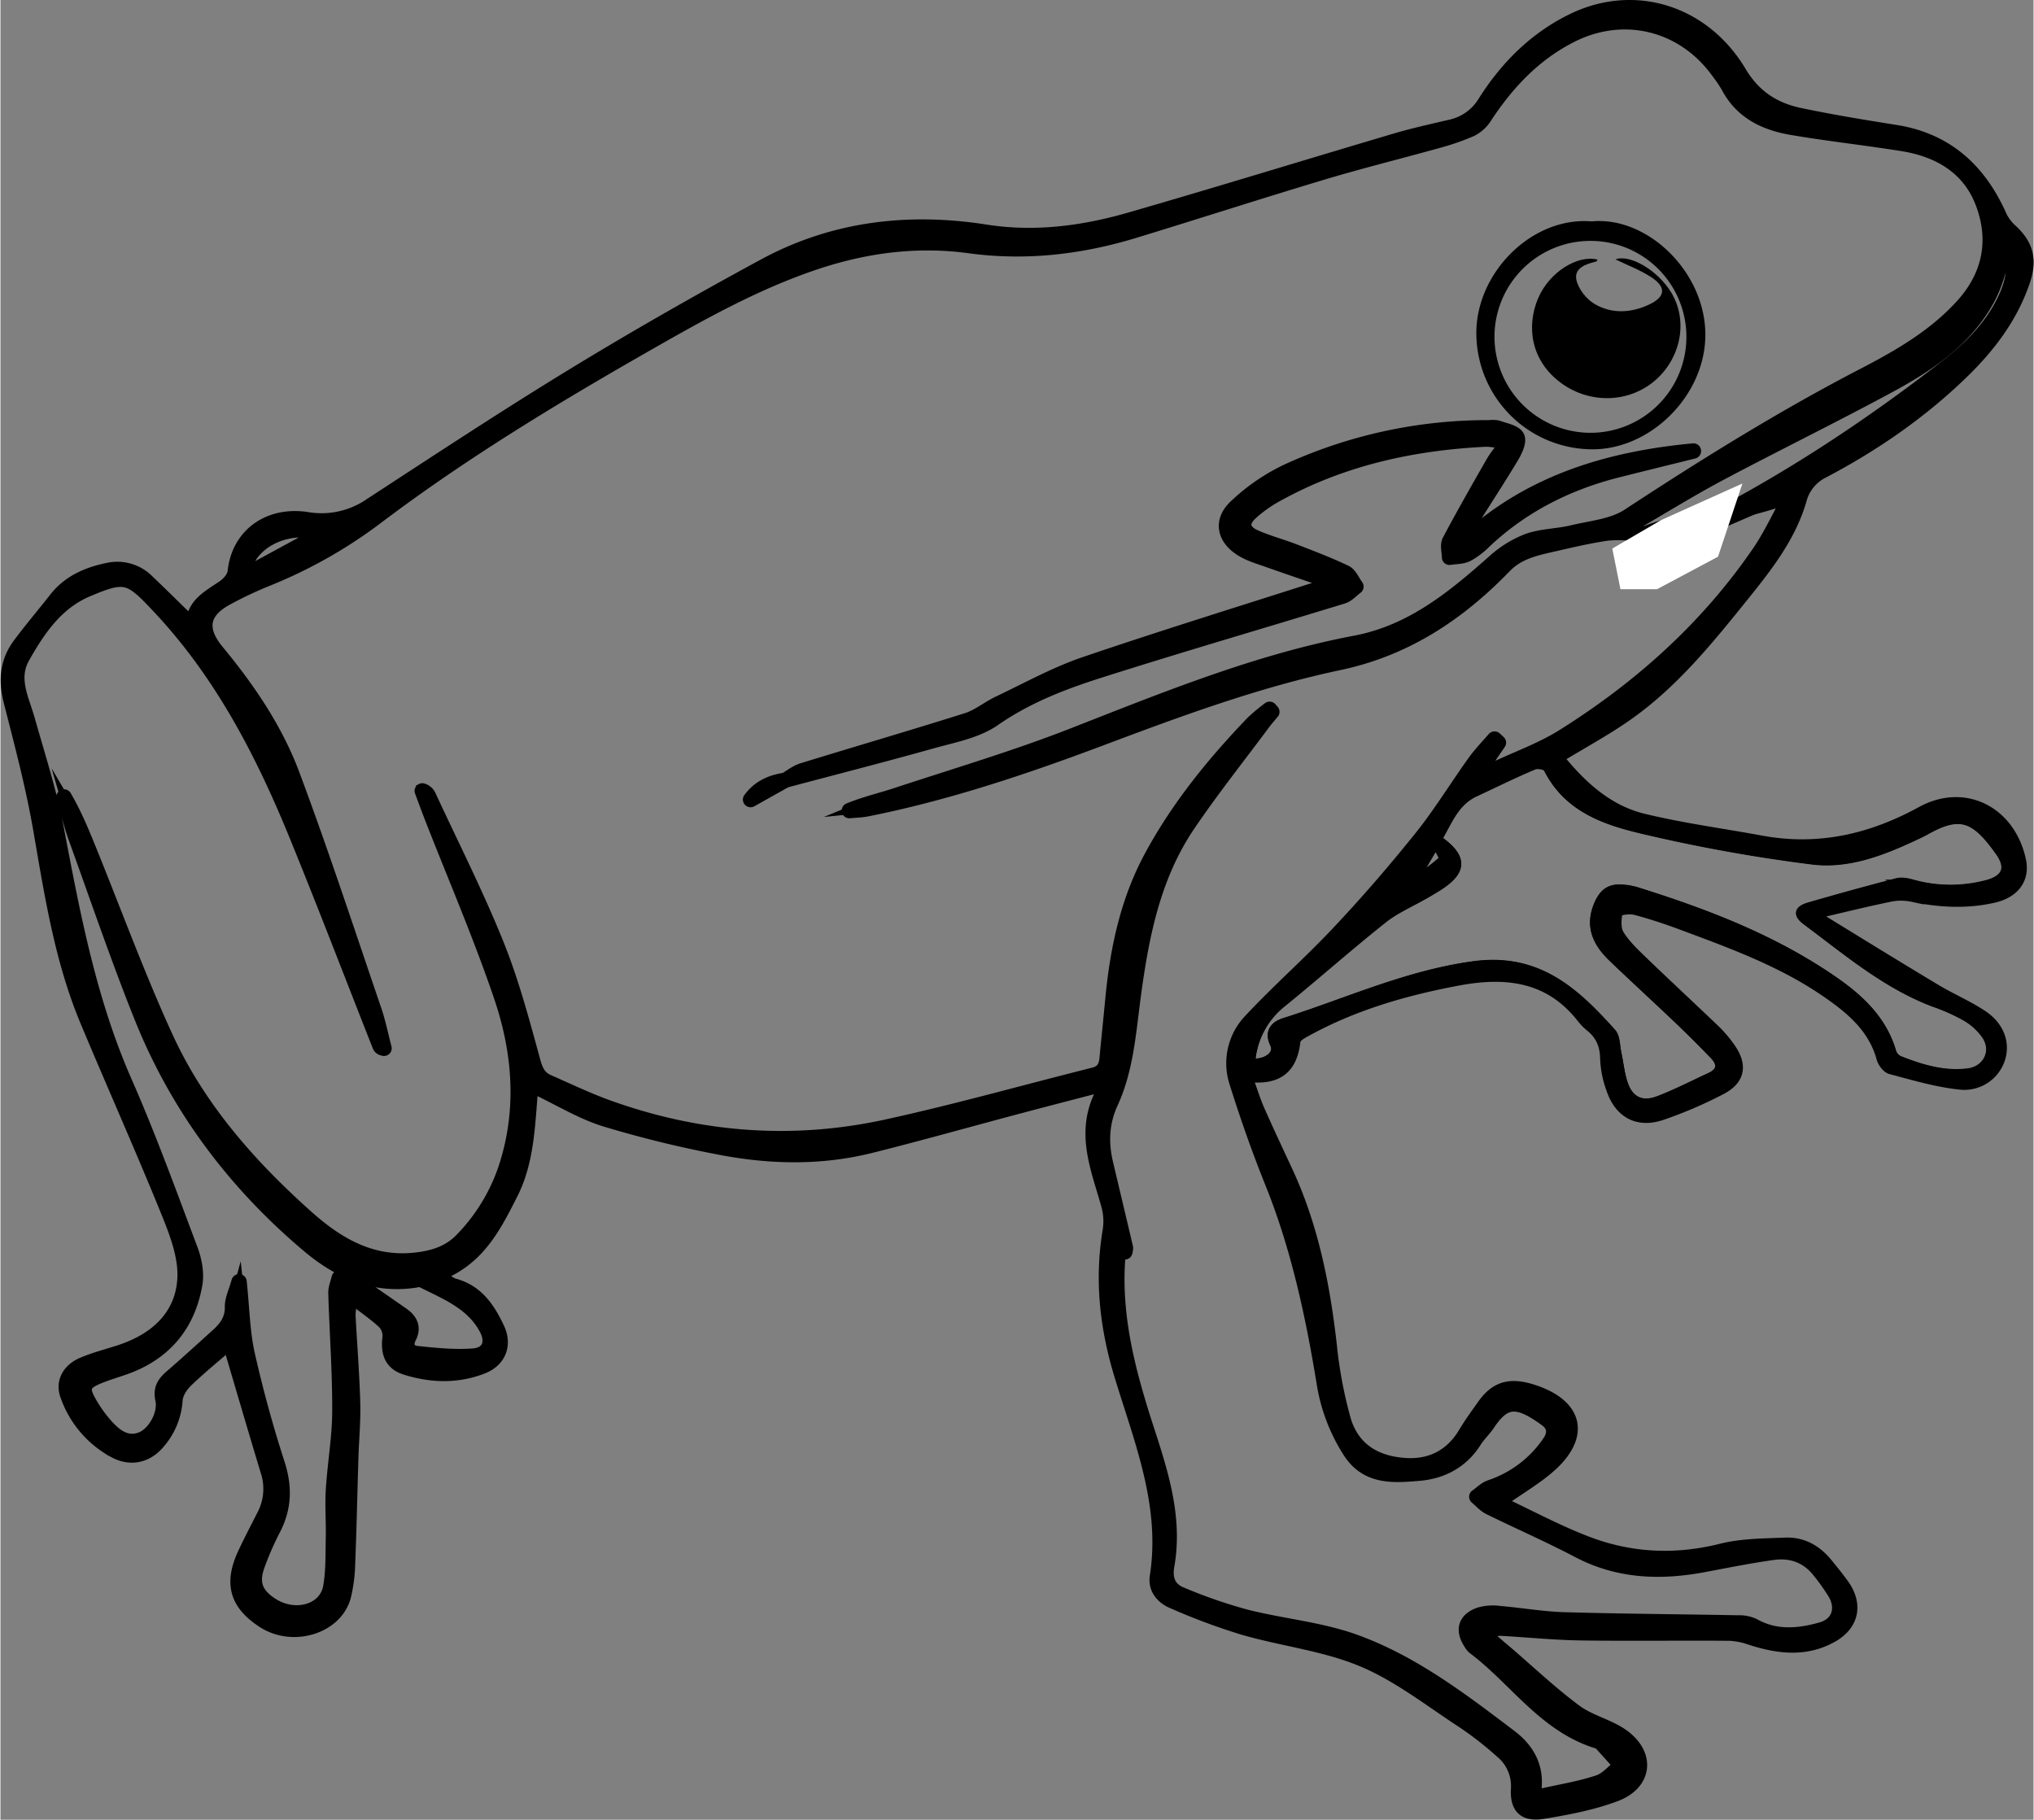 <?xml version="1.0"?>
<svg xmlns="http://www.w3.org/2000/svg" id="Layer_1" data-name="Layer 1" viewBox="0 0 749.98 671.29" width="750" height="671"><rect x="0" y="0" width="749.98" height="671.29" fill="#808080" stroke="none"/><defs><style>.cls-1,.cls-2,.cls-3{stroke:#000;}.cls-1,.cls-3{stroke-miterlimit:10;stroke-width:2.83px;}.cls-1,.cls-2,.cls-3,.cls-4,.cls-5{fill-rule:evenodd;}.cls-2,.cls-3{fill:none;}.cls-2{stroke-linecap:round;stroke-linejoin:round;stroke-width:5.67px;}.cls-5{fill:#fff;}</style></defs><path class="cls-1" d="M581.57,609.73c-10.28,2.68-19.08,4.94-27.87,7.28-19,5-37.91,10.4-57,15.16-18.74,4.67-37.74,4.23-56.54.53a409.69,409.69,0,0,1-42.1-10.35c-8.62-2.68-16.55-7.58-25.7-11.92-1.14,13.43-1.45,26.65-7.51,38.59-6,11.78-11.85,23.66-26,29.75,2,1.2,3.08,2.21,4.34,2.55C352,683.71,356.49,690.46,360,698c3,6.57.42,12.92-6.33,15.56-9.53,3.73-19.33,3.43-28.93.44-5.88-1.83-7.76-6.18-6.93-12.58a6.11,6.11,0,0,0-1.62-4.59c-3-2.81-6.46-5.18-10.54-8.36a33.2,33.2,0,0,0-.6,4.83c.56,10.79,1.44,21.58,1.74,32.38.19,6.8-.47,13.61-.68,20.43-.4,12.94-.66,25.88-1.18,38.82a58.17,58.17,0,0,1-1.57,12.35c-3.2,12.21-19.87,17.41-31.41,10-10.41-6.7-12.81-14.79-7.55-26.15,2.24-4.84,4.73-9.56,7.14-14.31a20,20,0,0,0,1.35-15.5c-4.65-15.4-9.17-30.84-13.57-45.74-4.61,4-9.76,8.19-14.52,12.78-1.71,1.64-3.39,4.2-3.54,6.44a27.39,27.39,0,0,1-6.43,15.93c-4.71,5.8-11.36,7.3-17.89,3.75a38.47,38.47,0,0,1-18-21.28c-1.82-5,.53-10.11,6.13-12.63,4.52-2,9.44-3.2,14.18-4.76,12.55-4.12,21.93-12.2,22.87-25.52.56-7.84-2.61-16.37-5.68-23.95-9.63-23.77-20.11-47.19-30-70.84-9.57-22.78-13.28-47-17.47-71.16-2.75-15.86-6.9-31.5-10.89-47.12-2.05-8-1.41-15.24,3.47-21.83,4.26-5.76,8.92-11.2,13.33-16.84,5.12-6.56,12.16-9.66,20-11.26a16.82,16.82,0,0,1,15.65,4.56c4.94,4.7,9.78,9.51,14.93,14.52,1.35-6.49,6.78-9.2,11.69-12.55,1.58-1.08,3.36-3.08,3.54-4.82,1.51-14.22,13.3-22.64,27.88-20.5a30.77,30.77,0,0,0,22.87-5c25-16.3,49.88-32.71,75.34-48.23,22.88-13.95,46.2-27.23,69.77-40,25.8-14,53.67-17.31,82.45-12.8,18,2.83,35.62.51,52.84-4.45,32.63-9.41,65.09-19.43,97.66-29.07,6.7-2,13.54-3.49,20.35-5.1A18.28,18.28,0,0,0,722,245.34c8.32-13.17,19.25-24.05,33.38-30.81,23.11-11.06,49.09-2.89,62.68,19.9,5.1,8.56,12.19,13.07,21.23,15,11.72,2.46,23.55,4.41,35.38,6.28,19,3,31.39,14.13,39.17,31.19a15.66,15.66,0,0,0,3.54,5.17c6.55,5.82,8.21,11.74,5.35,20.17-4.5,13.26-12.65,24.09-22.54,33.75-15.39,15-32.88,27.1-51.86,37.08a15.19,15.19,0,0,0-8.07,10c-3.94,13.33-12.29,24.15-20.93,34.87-13.19,16.38-26.32,32.77-43.75,44.91-7.74,5.39-16.09,9.91-24.54,15.05,8.16,10,17.69,18.73,30.51,21.87,14.35,3.5,29.08,5.44,43.63,8.12,20.93,3.84,40.14-.54,58.68-10.7,16.24-8.9,33.42-.07,37.39,18.26,1.52,7-2.32,12.55-10.36,14.39-10.08,2.3-20.16,1.75-30.24-.34a19.65,19.65,0,0,0-7.79-.08c-8.58,1.76-17.09,3.87-25.91,5.91.55,1.2.63,1.81,1,2,13.89,8.53,27.77,17.09,41.75,25.47,5.56,3.33,11.59,5.9,17,9.45,6.35,4.15,8.66,10.33,7,16.22a14.33,14.33,0,0,1-14.92,10.35c-8.82-.85-17.51-3.47-26.14-5.74-1.54-.4-3.22-2.65-3.69-4.37-3-10.93-11-17.68-19.69-23.7-16.42-11.45-35.12-18.24-53.71-25.16-5.62-2.1-11.33-4-17.12-5.52-1.91-.51-5.87.05-6,.66-.48,2.54-.69,5.81.57,7.84,2.26,3.6,5.49,6.67,8.6,9.67,9,8.66,18.16,17.15,27.18,25.79a45.51,45.51,0,0,1,5.11,6.13c4.79,6.67,3.82,12.4-3.48,16.17a157.27,157.27,0,0,1-22,9.44c-8.92,3-15.88-.66-19-9.52A37.3,37.3,0,0,1,767,598.82c-.07-4.75-1.54-8.38-5.13-11.34a20.72,20.72,0,0,1-3.18-3.17c-11.87-15.38-27.7-17.23-45.41-13.91-19.62,3.68-38.56,9.14-56.1,18.85-1.38.76-3.43,1.91-3.56,3.06-1.07,9.84-6.1,14.88-17.47,13.69,1.63,4.48,2.7,8,4.2,11.44,3.23,7.31,6.64,14.54,10,21.78,10.16,21.55,14.5,44.52,17,68a162.79,162.79,0,0,0,4.56,23.5c2.88,11.24,11.19,16.17,22.17,16.78,9,.5,16.08-3.26,20.8-11.22,2.12-3.57,4.61-6.93,7-10.32,4.48-6.23,9.57-8.05,17-6.15,1,.25,1.93.54,2.87.86,16,5.45,18.85,17.08,6.6,28.46-5.16,4.79-11.45,8.36-18.1,13.1,10.16,4.75,20.21,10.16,30.78,14.2,15.93,6.09,32.3,6.87,49.09,2.66,7.64-1.92,15.83-1.91,23.79-2.23,6.55-.27,11.89,2.78,16,7.88,2.09,2.59,4.23,5.16,6.14,7.89,5.24,7.51,3.6,15.38-4.43,19.94-9.69,5.48-19.8,4.51-30,1.29a28.54,28.54,0,0,0-8.11-1.76c-18.33-.15-36.67.13-55-.13-9.63-.14-19.26-1.11-28.89-1.67a7.85,7.85,0,0,0-4.66,1c2.31,2,4.62,4,7,6,8.31,7.14,16.3,14.71,25.07,21.23,5.1,3.8,11.91,5.27,17.16,8.92,10.71,7.42,9.53,19.34-2.62,23.89-8.64,3.24-17.93,5-27.09,6.49-7.34,1.16-10.79-2.28-10.4-9.61a15.43,15.43,0,0,0-5.74-13.17,124.67,124.67,0,0,0-13.76-10.74c-12.14-7.9-23.79-17.15-37-22.68-13.78-5.78-29.23-7.5-43.75-11.68a234,234,0,0,1-26.51-9.88c-4.17-1.77-7.2-5.61-6.45-10.39,4.1-26.22-5.84-50-13.13-74.06-5.38-17.78-7.3-35.43-4.23-53.72a21.12,21.12,0,0,0-.55-8.87C579.06,639,572.83,625.22,581.57,609.73ZM263.49,681.08c1.06,10,1.17,18.51,3,26.68,3.05,13.62,6.76,27.15,11.07,40.44,2.76,8.52,2.57,16.21-1.54,24.07a112.55,112.55,0,0,0-5.84,13.26c-2.46,6.71-.78,11.07,5.24,14.91,8.81,5.64,20.23,2.39,21.87-6.66,1.08-6,.87-12.23,1-18.36.13-5.82-.37-11.66,0-17.46.6-9.79,2.34-19.55,2.37-29.33.06-14.45-1-28.89-1.45-43.34-.06-1.84.77-3.71,1.19-5.56,1.81.45,3.9.47,5.38,1.43,6,3.88,11.86,8.05,17.75,12.12,2.94,2,4.42,4.5,2.6,8.07s-.34,5.9,3.07,6.25c6.86.71,13.85,1.43,20.69.9,5.86-.46,7.76-5,4.93-10.27-5.13-9.61-14.85-13.36-23.89-17.88a3.59,3.59,0,0,0-2,0c-15.38,2.55-28.32-3.19-39.62-12.68-27.37-23-48.35-51-61.68-84.22-8.74-21.78-16.32-44-24.28-66.12-1.78-4.94-3-10.1-4.47-15.15,3.89,6.63,6.68,13.56,9.49,20.48,9.27,22.84,17.77,46,28,68.42,12,26.11,30.74,47.4,52.06,66.38,11.36,10.12,23.93,17.41,40.16,15.61,6.57-.73,12.36-2.5,17-7.26a69.58,69.58,0,0,0,17.36-30c5.79-20.2,3.94-40.56-2.68-60-7.59-22.35-17-44.11-25.58-66.13-1.26-3.23-2.44-6.49-3.66-9.74a3.63,3.63,0,0,1,2.36,2.13c8.4,18.13,17.47,36,24.93,54.51,5.64,14,9.5,28.75,13.53,43.34,1,3.64,2.32,6.08,5.56,7.49,7.33,3.21,14.56,6.69,22.07,9.39,33.57,12.07,68,14.75,102.81,7.16,25.69-5.6,51-12.78,76.54-19.17,3.34-.84,4.55-2.95,4.84-6.08.68-7.29,1.45-14.57,2.14-21.86,1.74-18.39,5.48-36.19,14.39-52.65,9.92-18.33,22.93-34.29,37.28-49.24a70.42,70.42,0,0,1,6.13-5.12l.82.93c-1.14,1.38-2.34,2.72-3.4,4.15-9.23,12.42-18.88,24.55-27.55,37.34-13.27,19.59-17.5,42.22-20.45,65.18-1.63,12.71-2.67,25.59-8.11,37.45-3.36,7.32-3.68,14.77-1.87,22.45,2.44,10.37,4.93,20.73,7.36,31.1a4.85,4.85,0,0,1-.22,1.55l-2.18-1.31c-.18,1.33-.39,2.47-.47,3.61-1.65,22.07,4,42.89,10.75,63.57,5.25,16.16,10.43,32.46,7.36,49.83-.91,5.12.66,8.87,5.09,10.68a185.31,185.31,0,0,0,23.91,8.31c13.37,3.41,27.45,4.58,40.32,9.23,21.31,7.7,39.37,21.52,57.3,35.12,5.78,4.38,9.46,10.29,8.89,18.07-.21,2.82,1.29,4,4,3.44,6.65-1.48,13.44-2.59,19.87-4.76,3.15-1.06,5.61-4.14,8.39-6.31-2.56-2.86-5.11-5.72-7.69-8.56a1.88,1.88,0,0,0-.9-.42c-19.55-5.91-30.36-23.32-45.7-34.77a6,6,0,0,1-1.22-1.58c-3-4.65-2-8.34,3.24-10.22a17.91,17.91,0,0,1,7.28-.49c8,.68,15.88,2.08,23.84,2.31,21.31.61,42.63.74,64,1.14a12.7,12.7,0,0,1,5.76,1.09c8.21,4.62,16.78,3.83,25.19,1.45,6.64-1.88,8.53-8.06,4.86-14a79.55,79.55,0,0,0-5.83-8.11c-4.35-5.37-10.28-7.4-16.91-6.49-8.56,1.18-17,2.9-25.55,4.5-16,3-31.37,2.52-46.18-5.26-10.75-5.65-21.91-10.52-32.81-15.88-1.79-.88-3.18-2.55-4.76-3.85,1.64-1.15,3.13-2.75,5-3.38A42.87,42.87,0,0,0,747,740.41c2.34-3.37,2-6.48-1.2-8.77-10.76-7.81-15.56-7.52-21.74,1.69-1.48,2.21-3.5,4-4.91,6.3-4.74,7.56-12,11.33-20.38,12-9.13.75-18.82,1.66-25.14-7.84a65.48,65.48,0,0,1-9.85-25.93c-4.19-25.18-9.52-50-19.15-73.86-4.86-12-9.15-24.27-13-36.63a22.48,22.48,0,0,1,5.11-22.48c10.29-11.07,21.75-21,32.09-32.06,10.67-11.37,20.95-23.17,30.72-35.33,7.18-8.93,13.19-18.79,19.87-28.12,2.17-3,4.81-5.72,7.24-8.56l1.43,1.32q-4.61,6.75-9.22,13.48c2.86-.65,4.87-2.11,7.08-3.18,8.69-4.18,18-7.4,26.08-12.49,28.51-17.85,53.24-40,72.33-67.9,4.4-6.44,7.65-13.66,12-21.54l-46.84,20.22L788.7,409c1.37-.82,2.69-1.73,4.12-2.43,6-2.94,12.09-5.63,18-8.75,29.06-15.44,56.29-33.7,82.29-53.83,9.3-7.2,17.57-15.39,22.46-26.36,3.14-7.07,3.85-14.17,0-20.37-2.15,6.67-3.47,14.16-6.85,20.55-8,15.16-21.82,24.55-36.42,32.44-20.66,11.17-41.78,21.46-62.51,32.49-11.29,6-22.17,12.77-33.54,19.37l4.35,2.74c-5,0-9.25-.5-13.29.12-7,1.08-14,2.78-21,4.37-5.87,1.34-11.53,2.92-16,7.54-17,17.57-36.49,30.55-61,35.73-30.22,6.38-59.19,17.08-88,27.94-28.1,10.58-56.48,20.13-86,26-2.17.43-4.42.47-6.63.69,5.81-2.39,11.77-3.75,17.55-5.66,21.67-7.15,43.61-13.63,64.83-21.93,34.16-13.35,68.1-27.29,104.3-34.15,20.91-4,36.21-16.61,51.37-30.05a39.55,39.55,0,0,1,12.47-7.66c5.09-1.81,10.82-1.76,16.14-3,7.06-1.7,15-2.35,20.8-6.15,28.17-18.47,56.7-36.24,86.62-51.76C876,340,889,332.48,899.31,321.15s12.71-24.76,7.3-38.58c-5-12.73-16-19.22-29.31-21.36-13.63-2.2-27.38-3.68-41-6-9.77-1.66-18.39-5.67-23.35-15.11a47.78,47.78,0,0,0-3.61-5.39c-12.83-17.91-35-23.46-54.59-13.52-13.6,6.89-23.66,17.58-31.91,30.21a12.58,12.58,0,0,1-5,4.47,88.35,88.35,0,0,1-12.26,4.25c-14.11,3.94-28.36,7.45-42.39,11.66-23.13,6.93-46.12,14.36-69.21,21.42-20,6.11-40.23,8.51-61.17,5.65-18.9-2.57-37.65-.21-55.71,5.7-22.44,7.35-43,18.87-63.39,30.52-34.28,19.58-68.05,40-99.61,63.85a175.84,175.84,0,0,1-40.84,23,143.28,143.28,0,0,0-14.44,6.86c-9.3,5-10.34,11.74-3.59,19.89,11.43,13.81,21.56,28.68,27.83,45.42,10.73,28.69,20.26,57.83,30.17,86.82,1.57,4.58,2.51,9.37,3.74,14.06-1-.2-1.33-.59-1.5-1-10.21-25.87-20.15-51.85-30.66-77.59C272.3,485.64,257.2,456.47,234.19,432c-10.82-11.53-12.49-12.5-26.93-6.34-11.34,4.84-17.93,14.63-23.71,24.86-4.57,8.11-.25,15.78,1.93,23.56,3.74,13.28,8,26.48,10.61,40,6,31.78,12,63.43,25.17,93.36,8.91,20.25,16.45,41.1,24.25,61.82,1.47,3.9,2.36,8.61,1.66,12.63-2.52,14.5-10.75,24.82-24.71,30.18-3.73,1.43-7.61,2.48-11.29,4-5.25,2.23-6,4.29-3.18,9.31a49.2,49.2,0,0,0,6.67,9.31c3.36,3.6,7.4,6.66,12.79,4.63,5-1.89,9.17-9.35,8-14.86-.81-3.75.55-5.92,3.15-8.16,5.8-5,11.44-10.18,17.13-15.31,3.18-2.86,5.46-6,5.37-10.72C261,687.64,262.41,685,263.49,681.08Zm373.43-81c5.62.62,10.18-3,8.36-6.78-2.4-5,.67-7.17,4-8.22,23.08-7.31,45.09-17.52,69.64-20.86C742.54,561,756.43,573.86,770,589c1.56,1.73,1.42,5,2,7.61.8,3.73,1.15,7.6,2.35,11.2,2,6.17,6.45,8.48,12.55,6.19,6.53-2.45,12.76-5.71,19.11-8.62,4.14-1.9,4.5-4.69,1.5-7.82q-6.57-6.84-13.45-13.39c-8-7.58-16.08-15-24-22.59-5.8-5.57-8.84-11.82-5.15-20.09,1.67-3.73,4-5.69,7.89-5.58a23.39,23.39,0,0,1,6.38,1c25.49,8,50.38,17.51,72.56,32.84,9.71,6.7,18.19,14.63,21.64,26.59a4.91,4.91,0,0,0,2.6,2.79c8.11,3.21,16.41,5.72,25.29,4.62,6.79-.84,10.3-7.57,6.64-13.35a23.31,23.31,0,0,0-7.52-7,71.93,71.93,0,0,0-11.84-5.29c-17.75-6.76-32-19-47-30.08-3.49-2.59-3-4.35,1.28-5.58,10.72-3.09,21.47-6.08,32.26-8.87,1.79-.46,4,0,5.83.54a52.31,52.31,0,0,0,27.18.18c7.08-1.83,8.85-5.91,4.7-11.79-9-12.79-14.45-14.89-27-7.9-1.31.73-2.67,1.37-4,2-12,5.7-24.7,10.68-38,9a595.74,595.74,0,0,1-60.42-10.79c-14.7-3.37-29.63-7.72-37.32-23.2-.48-1-3.64-1.55-5-1-7.34,3.12-14.5,6.67-21.73,10-7.45,3.48-9.87,10.77-13.64,17.07,9.75,6.79,9.49,11.85-.45,18-1.42.88-2.86,1.72-4.3,2.55-5.18,3-10.82,5.39-15.45,9.07-12.5,9.94-24.47,20.55-36.86,30.64A30.58,30.58,0,0,0,636.92,600.09ZM290.55,405.38c-11.1-1.82-22,4.46-23.74,12.89ZM705,519.65l-6,10.15c.37.39.75.77,1.12,1.15a61.58,61.58,0,0,0,7.38-5.69C707.9,524.85,706.28,522.42,705,519.65Z" transform="translate(-175.48 -208.23)"/><path class="cls-2" d="M263.49,681.08c-1.08,3.9-2.46,6.56-2.41,9.2.09,4.72-2.19,7.86-5.37,10.72-5.69,5.13-11.33,10.31-17.13,15.31-2.6,2.24-4,4.41-3.15,8.16,1.19,5.51-3,13-8,14.86-5.39,2-9.43-1-12.79-4.63a49.2,49.2,0,0,1-6.67-9.31c-2.84-5-2.07-7.08,3.18-9.31,3.68-1.55,7.56-2.6,11.29-4,14-5.36,22.19-15.68,24.71-30.18.7-4-.19-8.73-1.66-12.63-7.8-20.72-15.34-41.57-24.25-61.82-13.16-29.93-19.13-61.58-25.17-93.36-2.57-13.52-6.87-26.72-10.61-40-2.18-7.78-6.5-15.45-1.93-23.56,5.78-10.23,12.37-20,23.71-24.86,14.44-6.16,16.11-5.19,26.93,6.34,23,24.49,38.11,53.66,50.64,84.34,10.51,25.74,20.45,51.72,30.66,77.59.17.43.48.82,1.5,1-1.23-4.69-2.17-9.48-3.74-14.06-9.91-29-19.44-58.13-30.17-86.82-6.27-16.74-16.4-31.61-27.83-45.42-6.75-8.15-5.71-14.89,3.59-19.89a143.28,143.28,0,0,1,14.44-6.86,175.84,175.84,0,0,0,40.84-23c31.56-23.86,65.33-44.27,99.61-63.85,20.39-11.65,40.95-23.17,63.39-30.52,18.06-5.91,36.81-8.27,55.71-5.7,20.94,2.86,41.2.46,61.17-5.65,23.09-7.06,46.08-14.49,69.21-21.42,14-4.21,28.28-7.72,42.39-11.66a88.35,88.35,0,0,0,12.26-4.25,12.58,12.58,0,0,0,5-4.47c8.25-12.63,18.31-23.32,31.91-30.21,19.61-9.94,41.76-4.39,54.59,13.52A47.78,47.78,0,0,1,813,240.1c5,9.44,13.58,13.45,23.35,15.11,13.6,2.32,27.35,3.8,41,6,13.29,2.14,24.33,8.63,29.31,21.36,5.41,13.82,3.06,27.16-7.3,38.58S876,340,862.71,346.9c-29.92,15.52-58.45,33.29-86.62,51.76-5.8,3.8-13.74,4.45-20.8,6.15-5.32,1.28-11,1.23-16.14,3a39.55,39.55,0,0,0-12.47,7.66c-15.16,13.44-30.46,26.08-51.37,30.05-36.2,6.86-70.14,20.8-104.3,34.15-21.22,8.3-43.16,14.78-64.83,21.93-5.78,1.91-11.74,3.27-17.55,5.66,2.21-.22,4.46-.26,6.63-.69,29.5-5.9,57.88-15.45,86-26,28.84-10.86,57.81-21.56,88-27.94,24.53-5.18,44-18.16,61-35.73,4.47-4.62,10.13-6.2,16-7.54,7-1.59,13.94-3.29,21-4.37,4-.62,8.25-.12,13.29-.12l-4.35-2.74c11.37-6.6,22.25-13.36,33.54-19.37,20.73-11,41.85-21.32,62.51-32.49,14.6-7.89,28.4-17.28,36.42-32.44,3.38-6.39,4.7-13.88,6.85-20.55,3.85,6.2,3.14,13.3,0,20.37-4.89,11-13.16,19.16-22.46,26.36-26,20.13-53.23,38.39-82.29,53.83C804.91,401,787.94,403.08,782,406c-1.42.7-.72-1.51-2.09-.7.27.57,1.13-.3,1.4.28,15.06-6.5,38.36-7.85,55.08-15.07-4.35,7.88-7.6,15.1-12,21.54C805.26,440,780.53,462.12,752,480c-8.12,5.09-17.39,8.31-26.08,12.49-2.21,1.07-4.22,2.53-7.08,3.18q4.6-6.74,9.22-13.48l-1.43-1.32c-2.43,2.84-5.07,5.53-7.24,8.56-6.68,9.33-12.69,19.19-19.87,28.12-9.77,12.16-20,24-30.72,35.33-10.34,11-21.8,21-32.09,32.06a22.48,22.48,0,0,0-5.11,22.48c3.88,12.36,8.17,24.63,13,36.63,9.63,23.81,15,48.68,19.15,73.86a65.48,65.48,0,0,0,9.85,25.93c6.32,9.5,16,8.59,25.14,7.84,8.35-.69,15.64-4.46,20.38-12,1.41-2.25,3.43-4.09,4.91-6.3,6.18-9.21,11-9.5,21.74-1.69,3.15,2.29,3.54,5.4,1.2,8.77A42.87,42.87,0,0,1,725.09,757c-1.83.63-3.32,2.23-5,3.38,1.58,1.3,3,3,4.76,3.85,10.9,5.36,22.06,10.23,32.81,15.88,14.81,7.78,30.23,8.27,46.18,5.26,8.5-1.6,17-3.32,25.55-4.5,6.63-.91,12.56,1.12,16.91,6.49a79.55,79.55,0,0,1,5.83,8.11c3.67,5.9,1.78,12.08-4.86,14-8.41,2.38-17,3.17-25.19-1.45a12.7,12.7,0,0,0-5.76-1.09c-21.32-.4-42.64-.53-64-1.14-8-.23-15.88-1.63-23.84-2.31a17.91,17.91,0,0,0-7.28.49c-5.29,1.88-6.29,5.57-3.24,10.22a6,6,0,0,0,1.22,1.58c15.34,11.45,26.15,28.86,45.7,34.77a1.88,1.88,0,0,1,.9.42c2.58,2.84,5.13,5.7,7.69,8.56-2.78,2.17-5.24,5.25-8.39,6.31-6.43,2.17-13.22,3.28-19.87,4.76-2.75.61-4.25-.62-4-3.44.57-7.78-3.11-13.69-8.89-18.07-17.93-13.6-36-27.42-57.3-35.12-12.87-4.65-27-5.82-40.32-9.23a185.31,185.31,0,0,1-23.91-8.31c-4.43-1.81-6-5.56-5.09-10.68,3.07-17.37-2.11-33.67-7.36-49.83-6.73-20.68-12.4-41.5-10.75-63.57.08-1.14.29-2.28.47-3.61l2.18,1.31a4.85,4.85,0,0,0,.22-1.55c-2.43-10.37-4.92-20.73-7.36-31.1-1.81-7.68-1.49-15.13,1.87-22.45,5.44-11.86,6.48-24.74,8.11-37.45,3-23,7.18-45.59,20.45-65.18,8.67-12.79,18.32-24.92,27.55-37.34,1.06-1.43,2.26-2.77,3.4-4.15l-.82-.93a70.42,70.42,0,0,0-6.13,5.12c-14.35,14.95-27.36,30.91-37.28,49.24-8.91,16.46-12.65,34.26-14.39,52.65-.69,7.29-1.46,14.57-2.14,21.86-.29,3.13-1.5,5.24-4.84,6.08-25.51,6.39-50.85,13.57-76.54,19.17-34.8,7.59-69.24,4.91-102.81-7.16-7.51-2.7-14.74-6.18-22.07-9.39-3.24-1.41-4.56-3.85-5.56-7.49-4-14.59-7.89-29.34-13.53-43.34-7.46-18.51-16.53-36.38-24.93-54.51a3.63,3.63,0,0,0-2.36-2.13c1.22,3.25,2.4,6.51,3.66,9.74,8.6,22,18,43.78,25.58,66.13,6.62,19.48,8.47,39.84,2.68,60a69.58,69.58,0,0,1-17.36,30c-4.68,4.76-10.47,6.53-17,7.26-16.23,1.8-28.8-5.49-40.16-15.61-21.32-19-40.09-40.27-52.06-66.38-10.26-22.39-18.76-45.58-28-68.42-2.81-6.92-5.6-13.85-9.49-20.48,1.47,5.05,2.69,10.21,4.47,15.15,8,22.09,15.54,44.34,24.28,66.12C241,616.68,262,644.65,289.34,667.66c11.3,9.49,24.24,15.23,39.62,12.68a3.59,3.59,0,0,1,2,0c9,4.52,18.76,8.27,23.89,17.88,2.83,5.3.93,9.81-4.93,10.27-6.84.53-13.83-.19-20.69-.9-3.41-.35-4.82-2.82-3.07-6.25s.34-6.05-2.6-8.07c-5.89-4.07-11.73-8.24-17.75-12.12-1.48-1-3.57-1-5.38-1.43-.42,1.85-1.25,3.72-1.19,5.56.44,14.45,1.51,28.89,1.45,43.34,0,9.78-1.77,19.54-2.37,29.33-.36,5.8.14,11.64,0,17.46-.14,6.13.07,12.37-1,18.36-1.64,9.05-13.06,12.3-21.87,6.66-6-3.84-7.7-8.2-5.24-14.91A112.55,112.55,0,0,1,276,772.27c4.11-7.86,4.3-15.55,1.54-24.07-4.31-13.29-8-26.82-11.07-40.44C264.66,699.59,264.55,691,263.49,681.08ZM465,496c18-4.79,36.08-9.41,54-14.44,7.81-2.19,16.43-3.74,22.86-8.21,11.9-8.28,25-13.37,38.43-17.66,30-9.56,60.21-18.33,90.29-27.55,1.83-.56,3.29-2.31,4.92-3.51-1.32-1.76-2.27-4.3-4-5.14-6.15-2.94-12.54-5.36-18.9-7.82-4.81-1.86-9.85-3.16-14.54-5.27s-5.22-5.58-1.52-9a48.87,48.87,0,0,1,9.73-6.9c23.81-13.16,49.63-18.9,76.56-20.27,2.64-.14,5.31.55,8.93,1-2.41,3.35-4.25,5.49-5.64,7.9-5.44,9.49-10.85,19-16,28.68-.83,1.58-.1,4-.09,6,2.14-.35,4.51-.24,6.38-1.15a27.48,27.48,0,0,0,6.35-4.81c14-13.21,30.65-21.6,49.23-26.29,9.31-2.35,18.64-4.63,28-6.95-31.94,3-61.53,11.95-85.62,35a15.1,15.1,0,0,1,1.87-6.53c5.41-8.75,11.07-17.34,16.38-26.14,1.36-2.25,3.11-5.71,2.26-7.45s-4.61-2.42-7.17-3.35a9,9,0,0,0-3-.09,176.57,176.57,0,0,0-74.59,16.2,73,73,0,0,0-18.75,12.89c-5.74,5.29-4.41,11.64,2.33,15.71,2.8,1.69,6.07,2.65,9.19,3.75,7.86,2.78,15.75,5.45,24.53,8.47a24.13,24.13,0,0,1-2.52,1.4c-29.8,9.57-59.74,18.79-89.37,28.88-10.93,3.72-21.18,9.45-31.67,14.41-4,1.91-7.61,4.95-11.78,6.26-20.17,6.37-40.48,12.28-60.7,18.51-2.28.7-4.27,2.36-6.4,3.57-5.1.72-9.56,2.68-12.79,7.09ZM762.52,292.75c-20.51-1.9-39.93,17.68-39.77,38.58a40.08,40.08,0,0,0,39.57,39.81c20.08.31,39.07-18.39,39.24-39.12C801.74,310.06,781.3,290.72,762.52,292.75Z" transform="translate(-175.48 -208.23)"/><path class="cls-3" d="M636.92,600.09a30.58,30.58,0,0,1,11.81-22c12.39-10.09,24.36-20.7,36.86-30.64,4.63-3.68,10.27-6.08,15.45-9.07,1.44-.83,2.88-1.67,4.3-2.55,9.94-6.13,10.2-11.19.45-18,3.77-6.3,6.19-13.59,13.64-17.07,7.23-3.37,14.39-6.92,21.73-10,1.34-.57,4.5,0,5,1,7.69,15.48,22.62,19.83,37.32,23.2a595.74,595.74,0,0,0,60.42,10.79c13.26,1.64,25.93-3.34,38-9,1.36-.64,2.72-1.28,4-2,12.5-7,17.92-4.89,27,7.9,4.15,5.88,2.38,10-4.7,11.79a52.31,52.31,0,0,1-27.18-.18c-1.87-.51-4-1-5.83-.54-10.79,2.79-21.54,5.78-32.26,8.87-4.27,1.23-4.77,3-1.28,5.58,14.93,11.12,29.21,23.32,47,30.08a71.93,71.93,0,0,1,11.84,5.29,23.31,23.31,0,0,1,7.52,7c3.66,5.78.15,12.51-6.64,13.35-8.88,1.1-17.18-1.41-25.29-4.62a4.91,4.91,0,0,1-2.6-2.79c-3.45-12-11.93-19.89-21.64-26.59C829.54,554.46,804.65,545,779.16,537a23.39,23.39,0,0,0-6.38-1c-3.92-.11-6.22,1.85-7.89,5.58-3.69,8.27-.65,14.52,5.15,20.09,7.93,7.6,16.05,15,24,22.59q6.87,6.55,13.45,13.39c3,3.13,2.64,5.92-1.5,7.82-6.35,2.91-12.58,6.17-19.11,8.62-6.1,2.29-10.5,0-12.55-6.19-1.2-3.6-1.55-7.47-2.35-11.2-.55-2.59-.41-5.88-2-7.61-13.59-15.14-27.48-28-51.13-24.77-24.55,3.34-46.56,13.55-69.64,20.86-3.3,1-6.37,3.25-4,8.22C647.1,597.08,642.54,600.71,636.92,600.09Z" transform="translate(-175.48 -208.23)"/><path class="cls-4" d="M465,496c2.13-1.21,4.12-2.87,6.4-3.57,20.22-6.23,40.53-12.14,60.7-18.51,4.17-1.31,7.76-4.35,11.78-6.26,10.49-5,20.74-10.69,31.67-14.41,29.63-10.09,59.57-19.31,89.37-28.88a24.13,24.13,0,0,0,2.52-1.4c-8.78-3-16.67-5.69-24.53-8.47-3.12-1.1-6.39-2.06-9.19-3.75-6.74-4.07-8.07-10.42-2.33-15.71a73,73,0,0,1,18.75-12.89A176.57,176.57,0,0,1,724.74,366a9,9,0,0,1,3,.09c2.56.93,6.28,1.49,7.17,3.35s-.9,5.2-2.26,7.45c-5.31,8.8-11,17.39-16.38,26.14a15.1,15.1,0,0,0-1.87,6.53c24.09-23,53.68-31.93,85.62-35-9.32,2.32-18.65,4.6-28,6.95-18.58,4.69-35.19,13.08-49.23,26.29a27.48,27.48,0,0,1-6.35,4.81c-1.87.91-4.24.8-6.38,1.15,0-2-.74-4.43.09-6,5.12-9.67,10.53-19.19,16-28.68,1.39-2.41,3.23-4.55,5.64-7.9-3.62-.42-6.29-1.11-8.93-1-26.93,1.37-52.75,7.11-76.56,20.27a48.87,48.87,0,0,0-9.73,6.9c-3.7,3.45-3.11,6.95,1.52,9s9.73,3.41,14.54,5.27c6.36,2.46,12.75,4.88,18.9,7.82,1.75.84,2.7,3.38,4,5.14-1.63,1.2-3.09,2.95-4.92,3.51-30.08,9.22-60.32,18-90.29,27.55-13.43,4.29-26.53,9.38-38.43,17.66-6.43,4.47-15,6-22.86,8.21-18,5-36,9.65-54,14.44Z" transform="translate(-175.48 -208.23)"/><path class="cls-4" d="M762.52,292.75c18.78-2,39.22,17.31,39,39.27-.17,20.73-19.16,39.43-39.24,39.12a40.08,40.08,0,0,1-39.57-39.81C722.59,310.43,742,290.85,762.52,292.75ZM762,367.89a35.4,35.4,0,1,0-35.39-35.77A35.46,35.46,0,0,0,762,367.89Z" transform="translate(-175.48 -208.23)"/><path class="cls-4" d="M465,496l-12.78,7.11c3.23-4.41,7.69-6.37,12.79-7.09Z" transform="translate(-175.48 -208.23)"/><path class="cls-4" d="M764.64,304c-.18.25-.31.67-.53.72-3.74.88-8.13,2.38-7.31,6.62.66,3.37,3.65,7.21,6.7,9,6.33,3.74,13.44,3.39,20.16.23,6.05-2.85,6.44-6.41.72-10.12-4.2-2.72-9-4.51-13.13-6.53,5.17-2,15.46,3.84,20.57,12.23,6.08,10,3.83,23.43-5.33,31.86-9.64,8.87-24.51,9.51-35.41,1.44-11.15-8.25-12.75-20.92-8.37-31.2C746.89,308.47,757.44,302.12,764.64,304Z" transform="translate(-175.48 -208.23)"/><polyline class="cls-5" points="633.59 205.36 642.59 178.36 612.59 191.86 594.59 202.36 597.59 217.36 611.09 217.36"/></svg>
